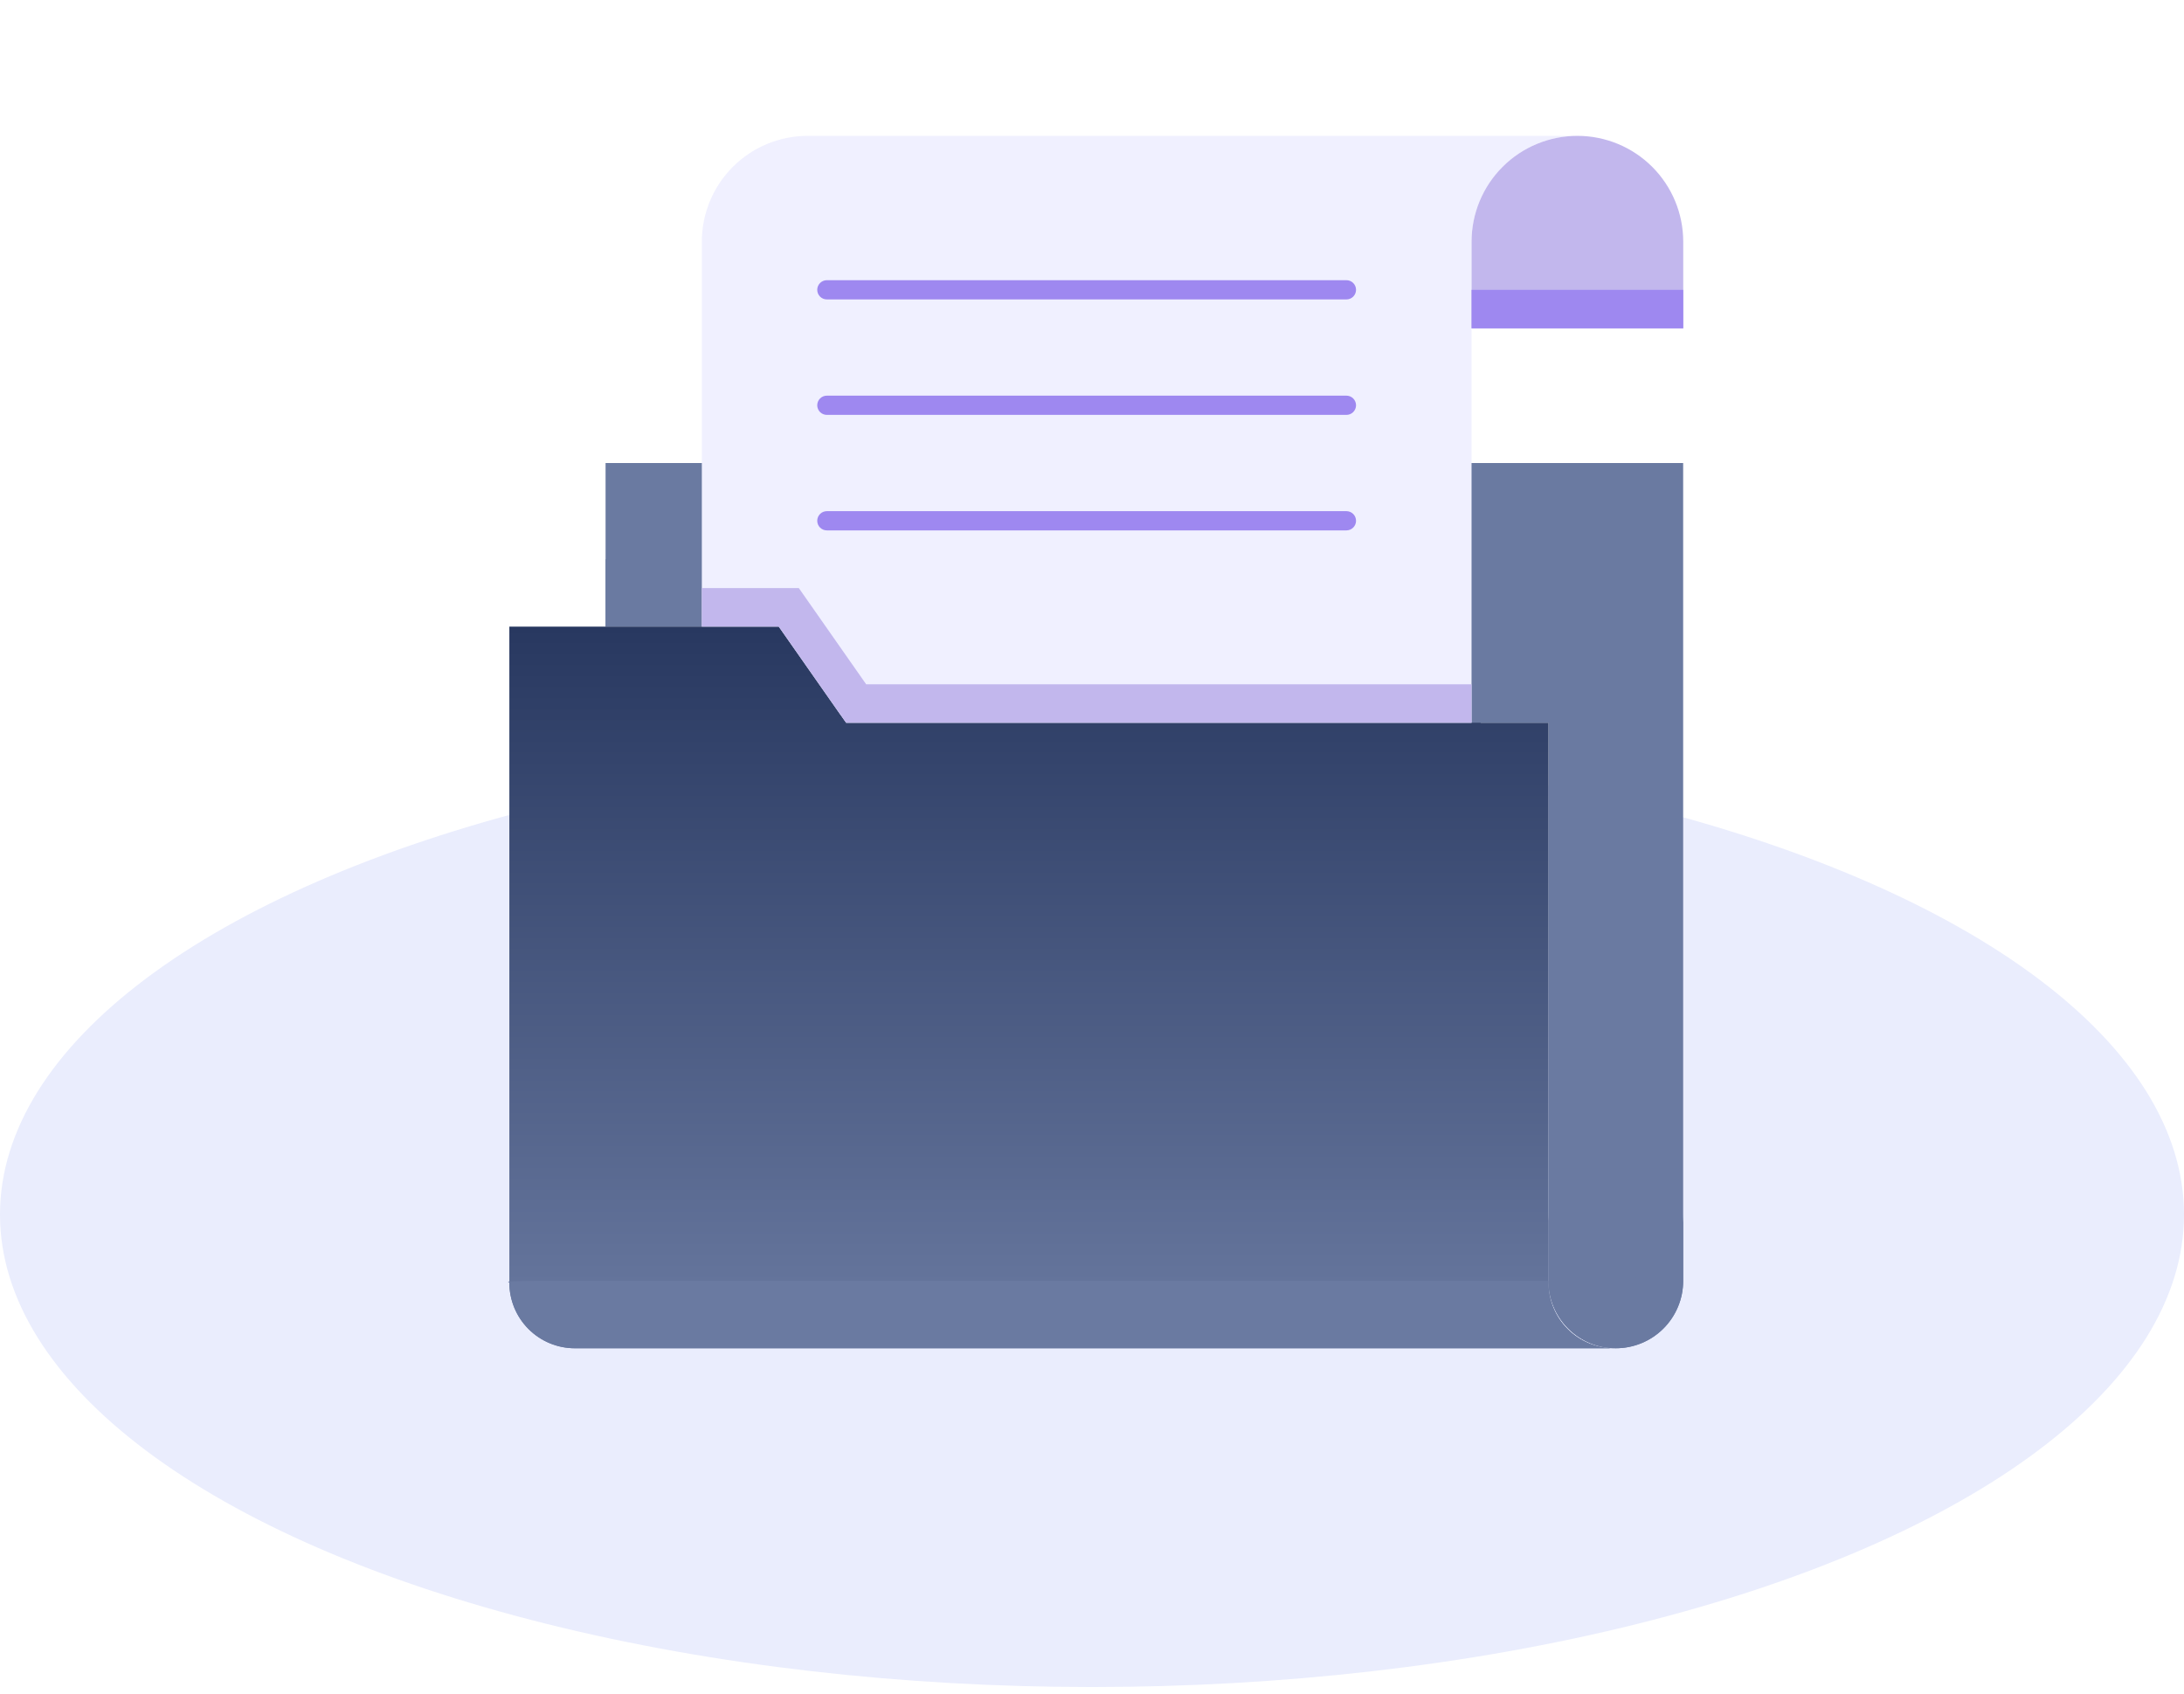 <svg width="245" height="190" viewBox="0 0 245 190" fill="none" xmlns="http://www.w3.org/2000/svg">
<ellipse cx="122.5" cy="136.24" rx="122.5" ry="53" fill="#EAEDFD"/>
<path d="M165.078 81.08H94.922" stroke="#47566A" stroke-width="2.04" stroke-linecap="round" stroke-linejoin="round"/>
<path d="M67.932 70.288V51.94H188.816V143.682C188.816 145.686 188.02 147.608 186.603 149.025C185.187 150.442 183.265 151.238 181.261 151.238C179.257 151.238 177.336 150.442 175.919 149.025C174.502 147.608 173.706 145.686 173.706 143.682V81.081H94.915L87.359 70.288H67.932Z" fill="#6A7AA1"/>
<path d="M173.706 81.081H94.915L87.359 70.288H67.932V62.732H87.359L94.915 73.526H173.706V81.081Z" fill="#6A7AA1"/>
<path d="M188.818 136.129V143.684C188.818 145.688 188.022 147.61 186.605 149.027C185.188 150.443 183.266 151.239 181.263 151.239C179.259 151.239 177.337 150.443 175.92 149.027C174.503 147.61 173.707 145.688 173.707 143.684V136.129C173.707 138.133 174.503 140.054 175.92 141.471C177.337 142.888 179.259 143.684 181.263 143.684C183.266 143.684 185.188 142.888 186.605 141.471C188.022 140.054 188.818 138.133 188.818 136.129Z" fill="#6A7AA1"/>
<path d="M181.035 151.239H64.489C62.54 151.239 60.67 150.464 59.292 149.086C57.913 147.707 57.139 145.838 57.139 143.888V70.289H87.36L94.915 81.082H173.706V143.91C173.709 145.853 174.482 147.715 175.856 149.089C177.23 150.463 179.092 151.236 181.035 151.239Z" fill="url(#paint0_linear_3892_10485)"/>
<path d="M78.731 70.286V27.113C78.731 23.964 79.982 20.944 82.209 18.718C84.435 16.491 87.455 15.24 90.604 15.24H176.95C173.801 15.24 170.782 16.491 168.555 18.718C166.328 20.944 165.078 23.964 165.078 27.113V81.079H94.921L87.366 70.286H78.731Z" fill="#F0F0FF"/>
<path d="M165.078 76.758V81.075H94.921L87.366 70.282H78.731V65.965H89.611L97.166 76.758H165.078Z" fill="#C2B7ED"/>
<path d="M188.824 27.113V36.827H165.079V27.113C165.079 23.964 166.33 20.944 168.556 18.718C170.783 16.491 173.803 15.24 176.952 15.24C180.1 15.24 183.12 16.491 185.347 18.718C187.573 20.944 188.824 23.964 188.824 27.113Z" fill="#C2B7ED"/>
<path d="M188.824 32.514H165.079V36.831H188.824V32.514Z" fill="#9E88F0"/>
<path d="M151.04 33.588H92.757C92.471 33.588 92.196 33.475 91.993 33.272C91.791 33.07 91.677 32.795 91.677 32.509C91.677 32.223 91.791 31.948 91.993 31.746C92.196 31.543 92.471 31.43 92.757 31.43H151.04C151.327 31.43 151.601 31.543 151.804 31.746C152.006 31.948 152.12 32.223 152.12 32.509C152.12 32.795 152.006 33.07 151.804 33.272C151.601 33.475 151.327 33.588 151.04 33.588Z" fill="#9E88F0"/>
<path d="M151.04 46.539H92.757C92.471 46.539 92.196 46.426 91.993 46.223C91.791 46.021 91.677 45.746 91.677 45.46C91.677 45.174 91.791 44.899 91.993 44.697C92.196 44.495 92.471 44.381 92.757 44.381H151.04C151.327 44.381 151.601 44.495 151.804 44.697C152.006 44.899 152.12 45.174 152.12 45.46C152.12 45.746 152.006 46.021 151.804 46.223C151.601 46.426 151.327 46.539 151.04 46.539Z" fill="#9E88F0"/>
<path d="M151.04 59.496H92.757C92.471 59.496 92.196 59.383 91.993 59.18C91.791 58.978 91.677 58.703 91.677 58.417C91.677 58.131 91.791 57.856 91.993 57.654C92.196 57.452 92.471 57.338 92.757 57.338H151.04C151.327 57.338 151.601 57.452 151.804 57.654C152.006 57.856 152.12 58.131 152.12 58.417C152.12 58.703 152.006 58.978 151.804 59.18C151.601 59.383 151.327 59.496 151.04 59.496Z" fill="#9E88F0"/>
<path d="M181.036 151.241H64.49C62.541 151.241 60.672 150.466 59.293 149.088C57.915 147.709 57.14 145.84 57.14 143.89C57.14 143.567 48.171 143.685 173.708 143.685C173.677 144.667 173.844 145.644 174.199 146.56C174.554 147.475 175.089 148.31 175.772 149.015C176.456 149.719 177.274 150.279 178.178 150.662C179.083 151.044 180.054 151.241 181.036 151.241Z" fill="#6A7AA1"/>
<defs>
<linearGradient id="paint0_linear_3892_10485" x1="119.087" y1="70.289" x2="119.087" y2="151.239" gradientUnits="userSpaceOnUse">
<stop stop-color="#283860"/>
<stop offset="1" stop-color="#6A7AA1"/>
</linearGradient>
</defs>
</svg>
